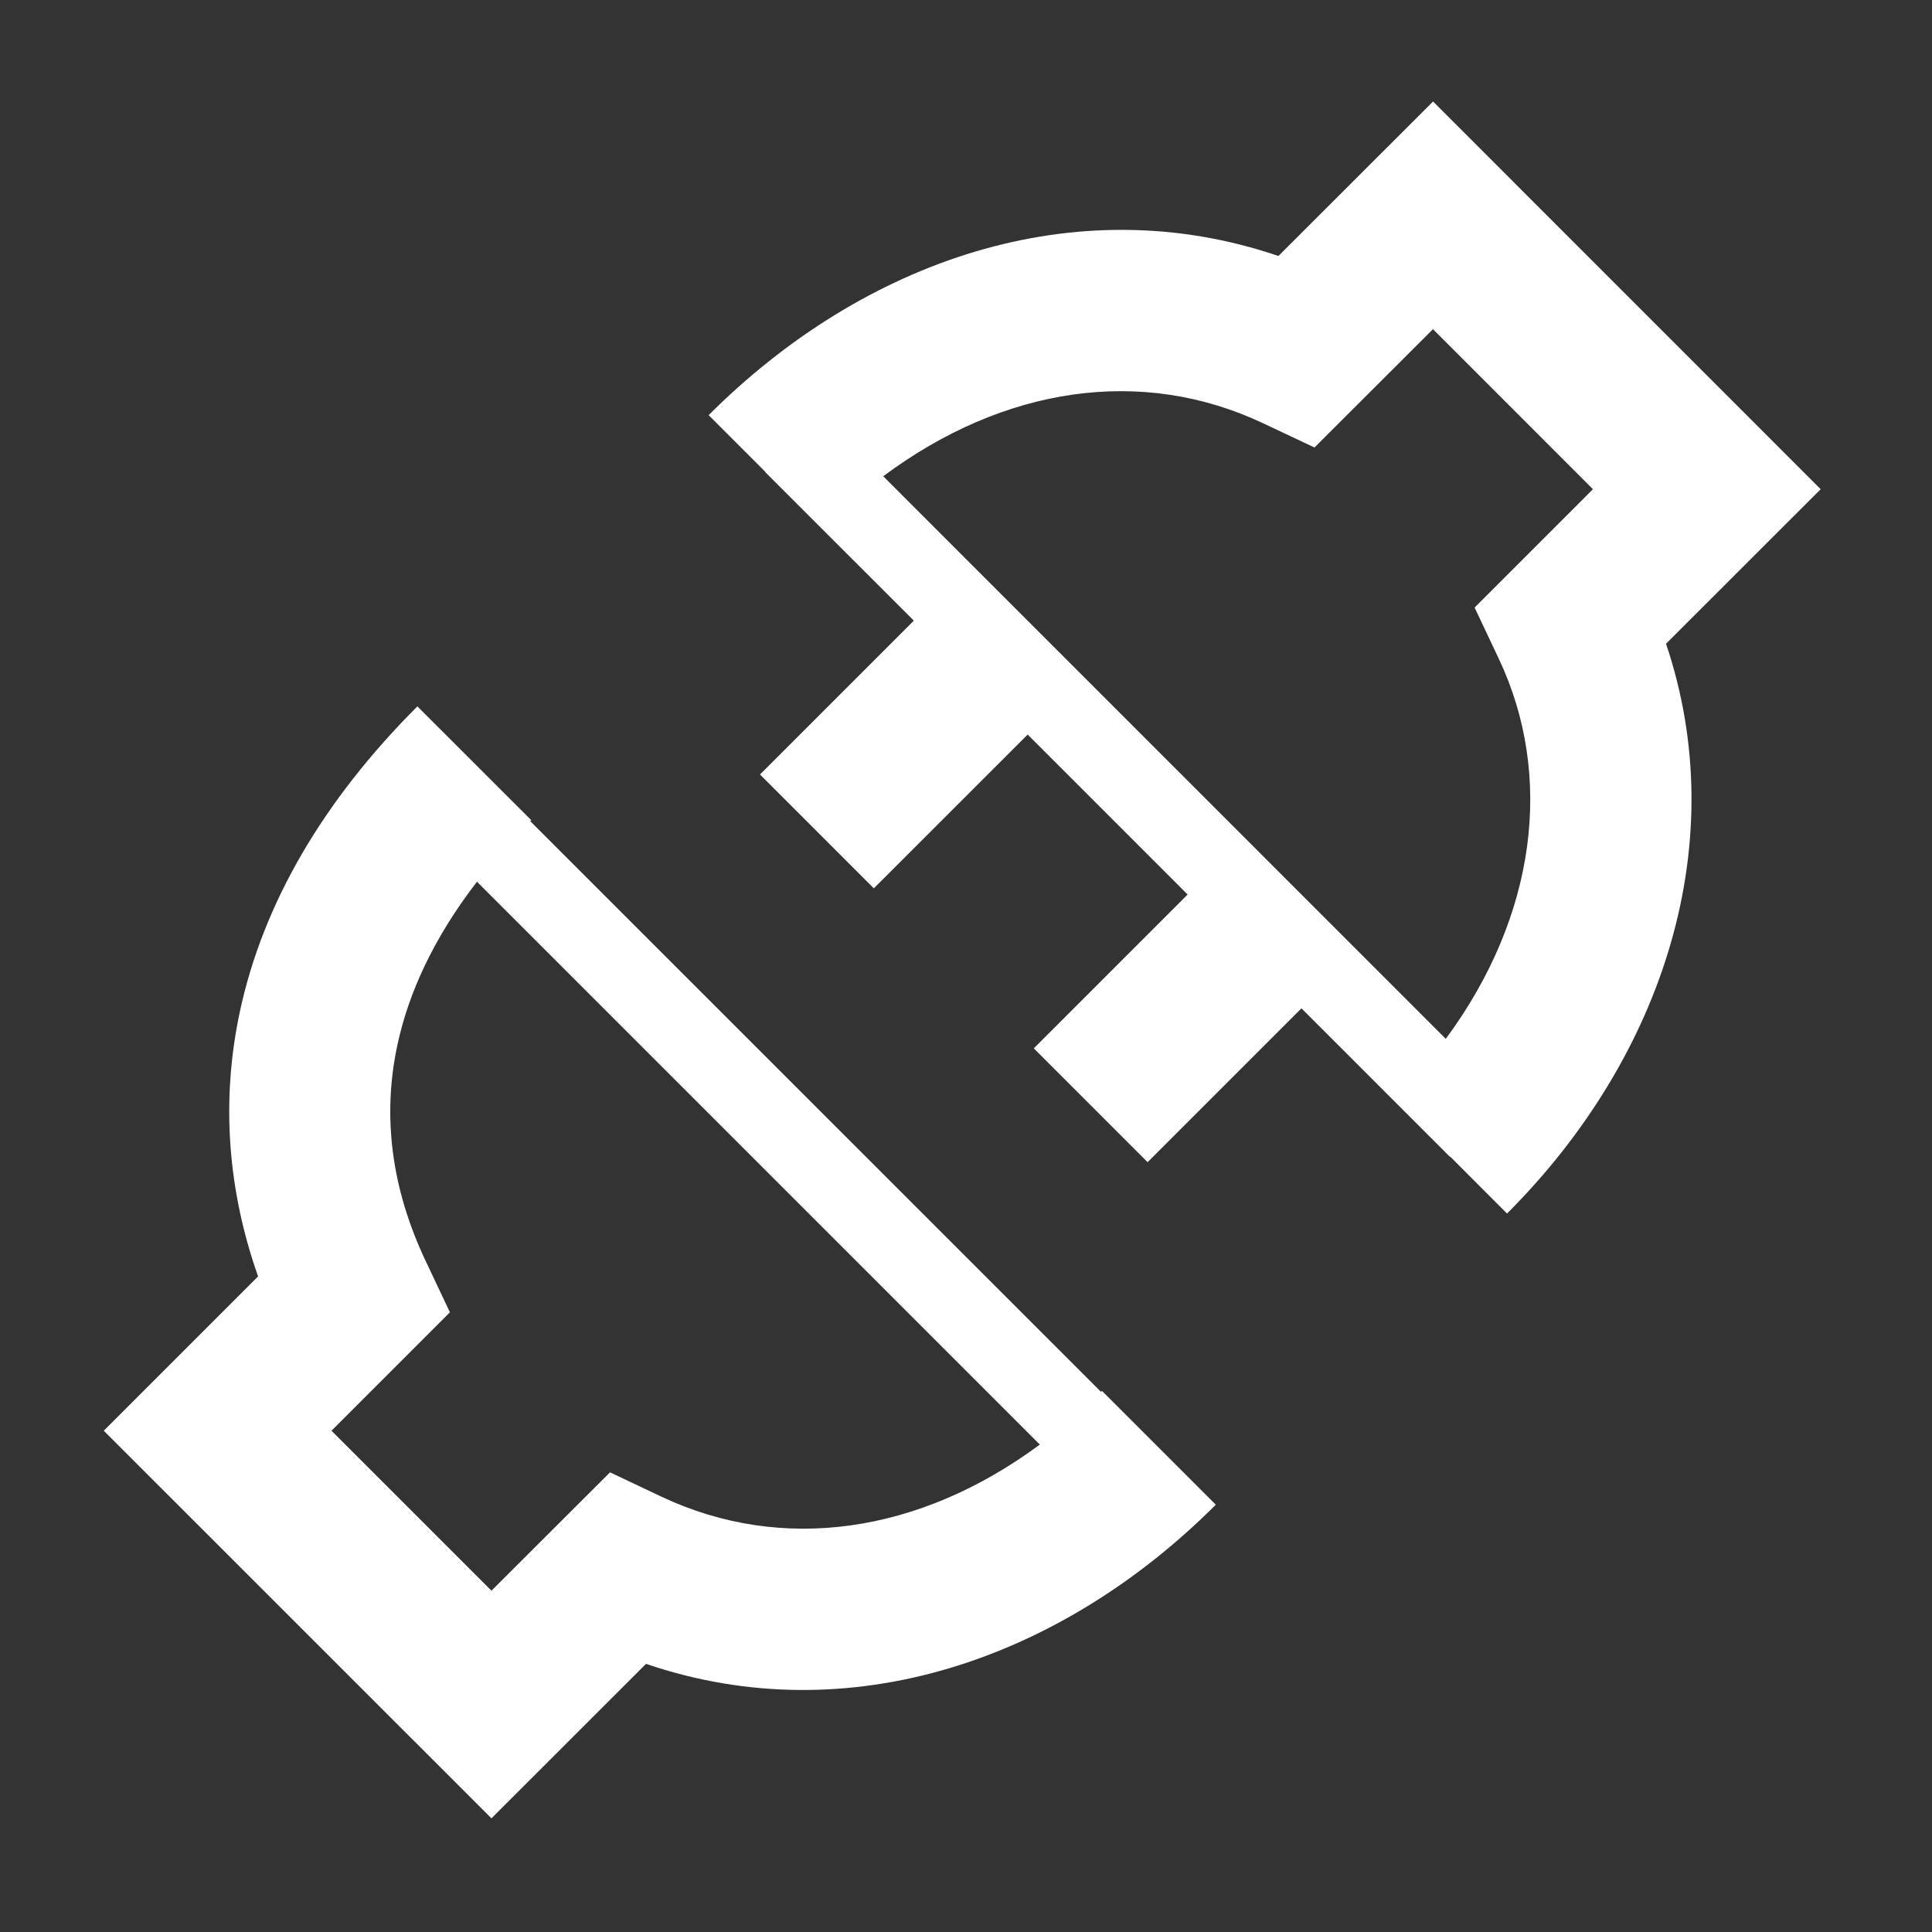 <svg width="24" height="24" viewBox="0 0 24 24" fill="none" xmlns="http://www.w3.org/2000/svg">
<rect x="0" y="0" width="24" height="24" fill="#333333" stroke="none"/>
<path fill-rule="evenodd" clip-rule="evenodd" d="M22.617 6.077L17.802 1.261L15.881 3.18C13.359 2.32 10.726 3.234 8.803 5.157L9.51 5.864L9.507 5.866L11.352 7.71L9.441 9.621L10.855 11.035L12.766 9.125L14.753 11.112L12.842 13.023L14.256 14.437L16.167 12.526L18.011 14.37L18.014 14.367L18.721 15.075C20.685 13.111 21.522 10.445 20.696 7.997L22.617 6.077ZM17.96 12.905C19.088 11.378 19.305 9.635 18.619 8.184L18.318 7.547L19.788 6.077L17.801 4.089L16.329 5.559L15.693 5.259C14.185 4.546 12.47 4.8 10.972 5.916L17.96 12.905ZM1.289 17.773L6.105 22.588L8.025 20.669C10.547 21.529 13.18 20.616 15.103 18.692L13.689 17.278L13.677 17.29L6.587 10.201L6.6 10.189L5.185 8.775C4.016 9.943 3.268 11.222 2.98 12.565C2.741 13.682 2.831 14.793 3.206 15.856L1.289 17.773ZM8.214 18.591C9.716 19.3 11.423 19.051 12.917 17.945L5.925 10.953C5.39 11.648 5.075 12.331 4.936 12.984C4.747 13.867 4.862 14.765 5.288 15.665L5.589 16.302L4.118 17.773L6.105 19.76L7.578 18.29L8.214 18.591Z" fill="white"/>
</svg>
